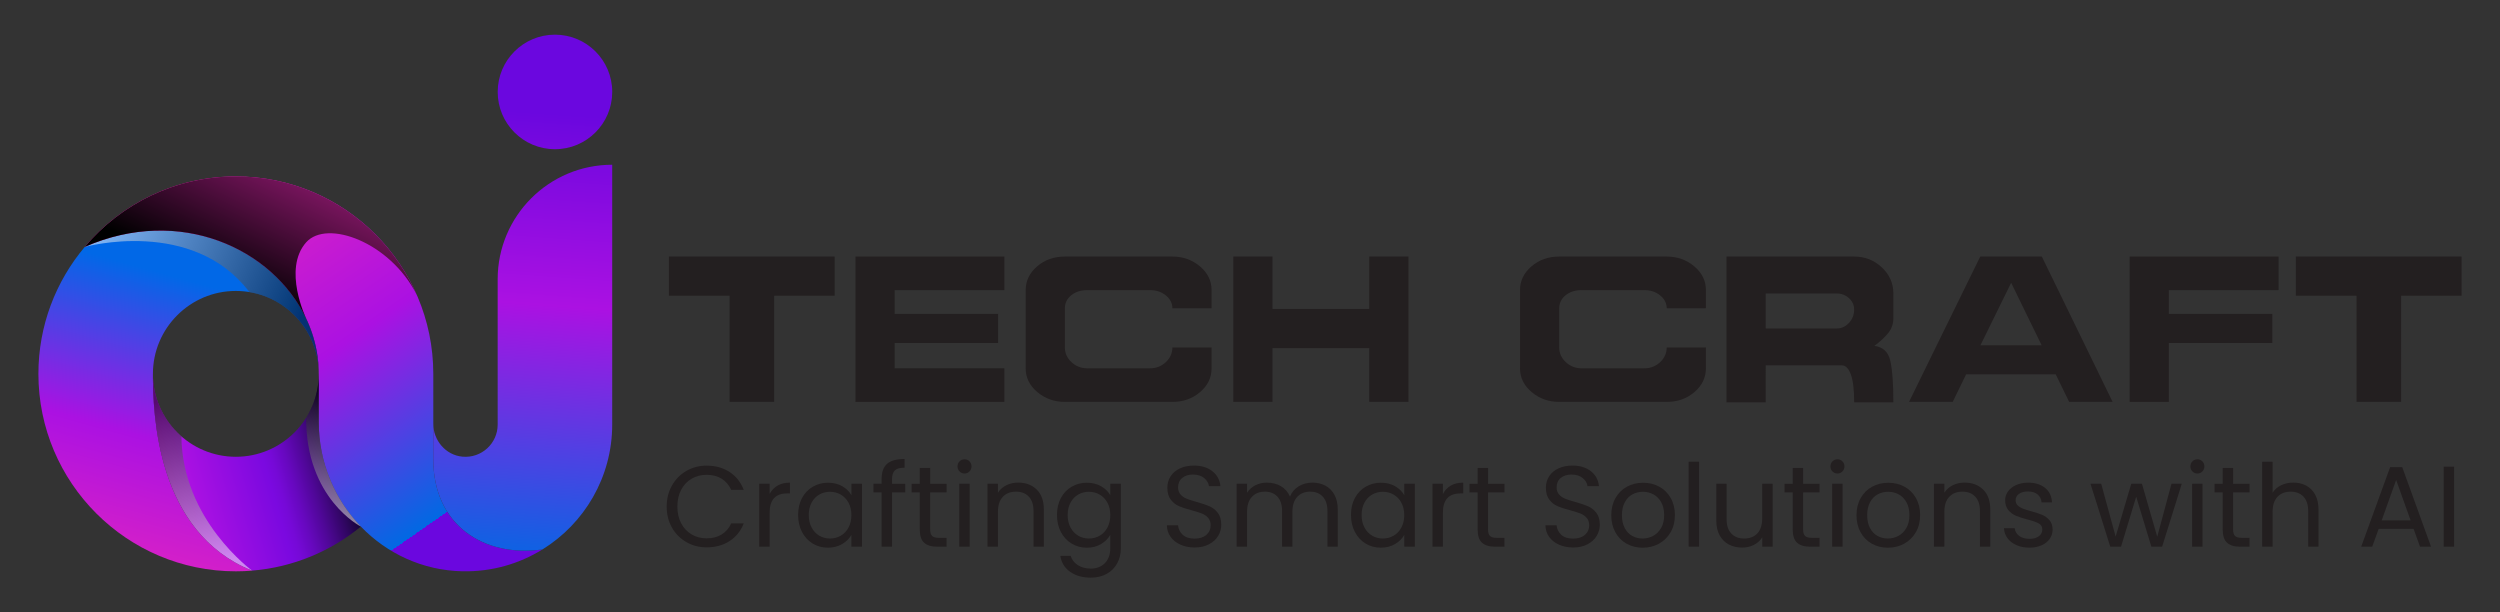 <?xml version="1.0" encoding="utf-8"?>
<!-- Generator: Adobe Illustrator 24.3.0, SVG Export Plug-In . SVG Version: 6.00 Build 0)  -->
<svg version="1.1" id="Layer_1" xmlns="http://www.w3.org/2000/svg" xmlns:xlink="http://www.w3.org/1999/xlink" x="0px" y="0px"
	 viewBox="0 0 816.31 199.95" style="enable-background:new 0 0 816.31 199.95;" xml:space="preserve">
<rect x="0" y="0" width="816.31" height="199.95" fill="#333333" stroke="none"/>
<style type="text/css">
	.st0{fill:#231F20;}
	.st1{fill:url(#SVGID_1_);}
	.st2{fill:url(#SVGID_2_);}
	.st3{fill:url(#SVGID_3_);}
	.st4{fill:url(#SVGID_4_);}
	.st5{fill:url(#SVGID_5_);}
	.st6{opacity:0.5;fill:url(#SVGID_6_);}
	.st7{opacity:0.5;fill:url(#SVGID_7_);}
	.st8{opacity:0.5;fill:url(#SVGID_8_);}
	.st9{fill:url(#SVGID_9_);}
</style>
<g>
	<g>
		<path class="st0" d="M252.78,131.23h-14.55V96.57h-19.82v-12.8h54.12v12.8h-19.75V131.23z"/>
		<path class="st0" d="M325.91,102.49V112h-33.79v8.26h35.84v10.97h-48.63V83.77h48.63v10.97h-35.84v7.75H325.91z"/>
		<path class="st0" d="M382.81,113.46h12.8v6.8c0,3.02-1.24,5.61-3.73,7.75c-2.49,2.15-5.51,3.22-9.07,3.22h-35.1
			c-3.46,0-6.46-1.07-9-3.21c-2.54-2.14-3.8-4.72-3.8-7.74V94.72c0-3.02,1.24-5.6,3.73-7.74c2.49-2.14,5.51-3.21,9.07-3.21h35.1
			c3.46,0,6.46,1.07,9,3.2c2.53,2.14,3.8,4.71,3.8,7.72v5.97h-12.8c0-1.64-0.71-3.03-2.12-4.19c-1.42-1.16-3.14-1.74-5.19-1.74
			h-20.48c-2.1,0-3.84,0.56-5.23,1.68c-1.39,1.12-2.08,2.55-2.08,4.3v12.76c0,1.85,0.72,3.44,2.16,4.78
			c1.44,1.34,3.16,2.01,5.16,2.01h20.48c2,0,3.72-0.67,5.16-2.01C382.09,116.91,382.81,115.31,382.81,113.46z"/>
		<path class="st0" d="M415.5,113.68v17.55h-12.8V83.77h12.8v17.11h31.59V83.77h12.8v47.46h-12.8v-17.55H415.5z"/>
		<path class="st0" d="M544.22,113.46h12.8v6.8c0,3.02-1.24,5.61-3.73,7.75c-2.49,2.15-5.51,3.22-9.07,3.22h-35.1
			c-3.46,0-6.46-1.07-9-3.21c-2.54-2.14-3.8-4.72-3.8-7.74V94.72c0-3.02,1.24-5.6,3.73-7.74c2.49-2.14,5.51-3.21,9.07-3.21h35.1
			c3.46,0,6.46,1.07,9,3.2c2.53,2.14,3.8,4.71,3.8,7.72v5.97h-12.8c0-1.64-0.71-3.03-2.12-4.19c-1.42-1.16-3.14-1.74-5.19-1.74
			h-20.48c-2.1,0-3.84,0.56-5.23,1.68c-1.39,1.12-2.08,2.55-2.08,4.3v12.76c0,1.85,0.72,3.44,2.16,4.78
			c1.44,1.34,3.16,2.01,5.16,2.01h20.48c2,0,3.72-0.67,5.16-2.01C543.49,116.91,544.22,115.31,544.22,113.46z"/>
		<path class="st0" d="M576.54,131.38h-12.8V83.77h41.69c3.51,0,6.52,1.18,9.03,3.54c2.51,2.36,3.77,5.19,3.77,8.5v8.02
			c0,1.9-0.56,3.54-1.68,4.92c-1.12,1.39-2.63,2.78-4.53,4.19c2.78,0.34,4.51,1.94,5.19,4.79c0.68,2.85,1.02,7.4,1.02,13.64h-12.8
			c0-4.14-0.37-7.19-1.1-9.14s-1.71-2.93-2.92-2.93h-24.87V131.38z M576.54,95.84v11.41h23.18c1.56,0,2.9-0.61,4.02-1.82
			c1.12-1.21,1.68-2.66,1.68-4.36c0-1.45-0.56-2.69-1.68-3.71c-1.12-1.02-2.46-1.53-4.02-1.53H576.54z"/>
		<path class="st0" d="M623.34,131.23l23.26-47.46h20.11l23.11,47.46h-14.19l-4.39-9h-29.25l-4.39,9H623.34z M666.64,112.73
			l-9.95-20.4l-10.02,20.4H666.64z"/>
		<path class="st0" d="M741.97,102.49V112h-33.79v19.23h-12.8V83.77h48.63v10.97h-35.84v7.75H741.97z"/>
		<path class="st0" d="M784.02,131.23h-14.55V96.57h-19.82v-12.8h54.12v12.8h-19.75V131.23z"/>
	</g>
	<g>
		<linearGradient id="SVGID_1_" gradientUnits="userSpaceOnUse" x1="31.091" y1="215.535" x2="65.303" y2="92.534">
			<stop  offset="0" style="stop-color:#FC2EB0"/>
			<stop  offset="0.584" style="stop-color:#AB11E2"/>
			<stop  offset="1" style="stop-color:#0168E7"/>
		</linearGradient>
		<path class="st1" d="M49.93,122.08c0,13.14,1.17,51.68,32.41,64.25c-1.76,0.14-3.54,0.22-5.33,0.22
			c-35.55,0-64.47-28.92-64.47-64.47c0-15.77,5.7-30.25,15.14-41.46c38.7-16.96,76.4,9.18,76.4,41.46
			c0-14.93-12.15-27.08-27.08-27.08C62.08,95,49.93,107.15,49.93,122.08z"/>
		<linearGradient id="SVGID_2_" gradientUnits="userSpaceOnUse" x1="-8.876" y1="176.69" x2="111.147" y2="141.784">
			<stop  offset="0" style="stop-color:#FC2EB0"/>
			<stop  offset="0.584" style="stop-color:#AB11E2"/>
			<stop  offset="0.788" style="stop-color:#7B09E0"/>
			<stop  offset="0.811" style="stop-color:#7609D7"/>
			<stop  offset="0.847" style="stop-color:#6708BF"/>
			<stop  offset="0.893" style="stop-color:#4F0797"/>
			<stop  offset="0.947" style="stop-color:#2F0660"/>
			<stop  offset="1" style="stop-color:#0A0423"/>
		</linearGradient>
		<path class="st2" d="M117.83,171.94c-9.84,8.06-22.09,13.28-35.49,14.38c-31.24-12.57-32.41-51.1-32.41-64.25
			c0,14.94,12.15,27.08,27.08,27.08c14.93,0,27.08-12.14,27.08-27.08v15.76C104.08,151,109.31,163.09,117.83,171.94z"/>
		<linearGradient id="SVGID_3_" gradientUnits="userSpaceOnUse" x1="51.911" y1="44.129" x2="139.994" y2="171.305">
			<stop  offset="0" style="stop-color:#FC2EB0"/>
			<stop  offset="0.584" style="stop-color:#AB11E2"/>
			<stop  offset="1" style="stop-color:#0169E3"/>
			<stop  offset="1" style="stop-color:#6B07DF"/>
		</linearGradient>
		<path class="st3" d="M177.12,179.41c-7.56,4.68-16.5,7.32-26.06,7.13c-13.06-0.25-24.77-5.83-33.23-14.6
			c-8.52-8.85-13.75-20.94-13.75-34.1v-15.76c0-32.28-37.71-58.42-76.4-41.46c11.83-14.07,29.56-23.01,49.33-23.01
			c35.55,0,64.47,28.93,64.47,64.47c0,0,0,7.68,0,16.26v11.58C141.48,171.43,157.9,182.07,177.12,179.41z"/>
		<g>
			<linearGradient id="SVGID_4_" gradientUnits="userSpaceOnUse" x1="167.241" y1="186.882" x2="178.127" y2="36.942">
				<stop  offset="0" style="stop-color:#0169E3"/>
				<stop  offset="0.584" style="stop-color:#AB11E2"/>
				<stop  offset="1" style="stop-color:#6B07DF"/>
			</linearGradient>
			<path class="st4" d="M199.9,53.79v84.85c0,17.2-9.12,32.32-22.78,40.77c-19.22,2.66-35.65-7.99-35.65-29.49v-11.58
				c0,5.46,4.06,10.26,9.5,10.77c6.25,0.59,11.53-4.33,11.53-10.46V91.19C162.51,70.53,179.25,53.79,199.9,53.79z"/>
		</g>
		<linearGradient id="SVGID_5_" gradientUnits="userSpaceOnUse" x1="169.806" y1="187.068" x2="180.692" y2="37.129">
			<stop  offset="0" style="stop-color:#FC2EB0"/>
			<stop  offset="0.584" style="stop-color:#AB11E2"/>
			<stop  offset="1" style="stop-color:#6B07DF"/>
		</linearGradient>
		<path class="st5" d="M181.21,48.72L181.21,48.72c-10.33,0-18.7-8.37-18.7-18.7v0c0-10.33,8.37-18.7,18.7-18.7h0
			c10.33,0,18.7,8.37,18.7,18.7v0C199.9,40.35,191.53,48.72,181.21,48.72z"/>
		<linearGradient id="SVGID_6_" gradientUnits="userSpaceOnUse" x1="33.238" y1="76.132" x2="97.906" y2="104.789">
			<stop  offset="0" style="stop-color:#FFFFFF"/>
			<stop  offset="1" style="stop-color:#000000"/>
		</linearGradient>
		<path class="st6" d="M104.08,122.08c0-32.28-37.71-58.42-76.4-41.46c0,0,35.27-9.76,53.77,14.78
			C94.27,97.53,104.08,108.67,104.08,122.08z"/>
		<linearGradient id="SVGID_7_" gradientUnits="userSpaceOnUse" x1="72.958" y1="183.522" x2="54.293" y2="129.977">
			<stop  offset="0" style="stop-color:#FFFFFF"/>
			<stop  offset="1" style="stop-color:#000000"/>
		</linearGradient>
		<path class="st7" d="M59.23,142.45c-5.68-4.97-9.3-12.24-9.3-20.37c0,13.14,1.17,51.68,32.41,64.25
			C82.34,186.32,59.51,169.83,59.23,142.45z"/>
		<linearGradient id="SVGID_8_" gradientUnits="userSpaceOnUse" x1="115.73" y1="169.967" x2="99.704" y2="127.923">
			<stop  offset="0" style="stop-color:#FFFFFF"/>
			<stop  offset="1" style="stop-color:#000000"/>
		</linearGradient>
		<path class="st8" d="M104.08,122.08c0,5.25-1.52,10.13-4.11,14.28c-0.18,26.44,17.86,35.59,17.86,35.59
			c-8.52-8.85-13.75-20.94-13.75-34.1V122.08z"/>
		<linearGradient id="SVGID_9_" gradientUnits="userSpaceOnUse" x1="114.048" y1="22.922" x2="78.132" y2="95.886">
			<stop  offset="0" style="stop-color:#EE29B9"/>
			<stop  offset="1" style="stop-color:#000000"/>
		</linearGradient>
		<path class="st9" d="M135.99,96.1c-10.01-22.64-32.67-38.49-58.98-38.49c-19.77,0-37.5,8.95-49.33,23.01
			C58.75,67,89.17,81.18,99.96,104.01l0.01-0.01c0,0-7.78-16.1,0-24.87C106.75,71.5,127.36,79.1,135.99,96.1z"/>
	</g>
	<g>
		<path class="st0" d="M219.41,158.54c1.15-2.04,2.72-3.63,4.71-4.78c1.99-1.15,4.19-1.72,6.62-1.72c2.85,0,5.34,0.69,7.46,2.06
			c2.12,1.38,3.67,3.32,4.65,5.85h-4.09c-0.73-1.58-1.77-2.79-3.13-3.64s-2.99-1.27-4.89-1.27c-1.83,0-3.46,0.42-4.91,1.27
			s-2.59,2.06-3.41,3.62c-0.83,1.56-1.24,3.39-1.24,5.49c0,2.07,0.41,3.89,1.24,5.46c0.83,1.56,1.96,2.77,3.41,3.62
			c1.45,0.85,3.09,1.28,4.91,1.28c1.9,0,3.53-0.42,4.89-1.26c1.36-0.84,2.41-2.04,3.13-3.62h4.09c-0.98,2.5-2.53,4.43-4.65,5.79
			s-4.61,2.04-7.46,2.04c-2.42,0-4.63-0.57-6.62-1.71c-1.99-1.14-3.56-2.72-4.71-4.74c-1.15-2.02-1.72-4.31-1.72-6.86
			C217.68,162.87,218.26,160.57,219.41,158.54z"/>
		<path class="st0" d="M253.88,158.56c1.11-0.65,2.47-0.97,4.07-0.97v3.52h-0.9c-3.82,0-5.74,2.08-5.74,6.22v11.17h-3.41v-20.54
			h3.41v3.34C251.91,160.12,252.76,159.21,253.88,158.56z"/>
		<path class="st0" d="M261.88,162.62c0.85-1.59,2.02-2.82,3.51-3.69c1.49-0.87,3.14-1.31,4.97-1.31c1.8,0,3.36,0.39,4.69,1.16
			c1.32,0.77,2.31,1.75,2.96,2.92v-3.75h3.45v20.54H278v-3.82c-0.67,1.2-1.68,2.19-3.02,2.98s-2.89,1.18-4.67,1.18
			c-1.83,0-3.47-0.45-4.95-1.35c-1.47-0.9-2.64-2.16-3.49-3.79c-0.85-1.62-1.27-3.47-1.27-5.55
			C260.61,166.05,261.03,164.21,261.88,162.62z M277.06,164.14c-0.62-1.15-1.47-2.03-2.53-2.64c-1.06-0.61-2.23-0.92-3.51-0.92
			c-1.27,0-2.44,0.3-3.49,0.9s-1.89,1.47-2.51,2.62c-0.62,1.15-0.94,2.5-0.94,4.05c0,1.58,0.31,2.94,0.94,4.11
			c0.62,1.16,1.46,2.05,2.51,2.66s2.21,0.92,3.49,0.92c1.28,0,2.44-0.31,3.51-0.92c1.06-0.61,1.91-1.5,2.53-2.66
			s0.94-2.52,0.94-4.07S277.69,165.29,277.06,164.14z"/>
		<path class="st0" d="M295.58,160.77h-4.31v17.73h-3.41v-17.73h-2.66v-2.81h2.66v-1.46c0-2.3,0.59-3.98,1.78-5.04
			c1.19-1.06,3.09-1.59,5.72-1.59v2.85c-1.5,0-2.56,0.29-3.17,0.88c-0.61,0.59-0.92,1.56-0.92,2.91v1.46h4.31V160.77z"/>
		<path class="st0" d="M303.72,160.77v12.11c0,1,0.21,1.71,0.64,2.12c0.42,0.41,1.16,0.62,2.21,0.62h2.51v2.89h-3.07
			c-1.9,0-3.32-0.44-4.27-1.31c-0.95-0.87-1.42-2.31-1.42-4.31v-12.11h-2.66v-2.81h2.66v-5.17h3.41v5.17h5.36v2.81H303.72z"/>
		<path class="st0" d="M313.32,153.94c-0.45-0.45-0.67-1-0.67-1.65c0-0.65,0.23-1.2,0.67-1.65c0.45-0.45,1-0.67,1.65-0.67
			c0.62,0,1.16,0.22,1.59,0.67c0.44,0.45,0.66,1,0.66,1.65c0,0.65-0.22,1.2-0.66,1.65c-0.44,0.45-0.97,0.67-1.59,0.67
			C314.32,154.62,313.77,154.39,313.32,153.94z M316.62,157.96v20.54h-3.41v-20.54H316.62z"/>
		<path class="st0" d="M338.51,159.85c1.55,1.51,2.33,3.69,2.33,6.54v12.11h-3.37v-11.62c0-2.05-0.51-3.62-1.54-4.71
			c-1.03-1.09-2.42-1.63-4.2-1.63c-1.8,0-3.23,0.56-4.29,1.69c-1.06,1.12-1.59,2.76-1.59,4.91v11.36h-3.41v-20.54h3.41v2.92
			c0.67-1.05,1.59-1.86,2.75-2.44c1.16-0.57,2.44-0.86,3.84-0.86C334.94,157.58,336.96,158.34,338.51,159.85z"/>
		<path class="st0" d="M359.56,158.78c1.34,0.77,2.33,1.75,2.98,2.92v-3.75h3.45v21c0,1.87-0.4,3.54-1.2,5s-1.94,2.61-3.43,3.43
			c-1.49,0.83-3.22,1.24-5.19,1.24c-2.7,0-4.95-0.64-6.75-1.91c-1.8-1.27-2.86-3.01-3.19-5.21h3.37c0.38,1.25,1.15,2.26,2.32,3.02
			c1.17,0.76,2.59,1.14,4.24,1.14c1.88,0,3.41-0.59,4.59-1.76s1.78-2.82,1.78-4.95v-4.31c-0.67,1.2-1.67,2.2-3,3
			c-1.33,0.8-2.88,1.2-4.65,1.2c-1.82,0-3.48-0.45-4.97-1.35c-1.49-0.9-2.66-2.16-3.51-3.79c-0.85-1.62-1.27-3.47-1.27-5.55
			c0-2.1,0.42-3.94,1.27-5.53s2.02-2.82,3.51-3.69c1.49-0.87,3.14-1.31,4.97-1.31C356.67,157.62,358.22,158.01,359.56,158.78z
			 M361.6,164.14c-0.62-1.15-1.47-2.03-2.53-2.64c-1.06-0.61-2.23-0.92-3.51-0.92c-1.27,0-2.44,0.3-3.49,0.9s-1.89,1.47-2.51,2.62
			c-0.62,1.15-0.94,2.5-0.94,4.05c0,1.58,0.31,2.94,0.94,4.11c0.62,1.16,1.46,2.05,2.51,2.66s2.21,0.92,3.49,0.92
			c1.28,0,2.44-0.31,3.51-0.92c1.06-0.61,1.91-1.5,2.53-2.66s0.94-2.52,0.94-4.07S362.23,165.29,361.6,164.14z"/>
		<path class="st0" d="M385.43,177.84c-1.36-0.61-2.43-1.46-3.21-2.55c-0.78-1.09-1.18-2.34-1.2-3.77h3.64
			c0.12,1.23,0.63,2.26,1.52,3.09c0.89,0.84,2.18,1.26,3.88,1.26c1.62,0,2.91-0.41,3.84-1.22c0.94-0.81,1.41-1.86,1.41-3.13
			c0-1-0.28-1.81-0.83-2.44c-0.55-0.62-1.24-1.1-2.06-1.42c-0.83-0.32-1.94-0.67-3.34-1.05c-1.72-0.45-3.11-0.9-4.14-1.35
			c-1.04-0.45-1.92-1.16-2.66-2.12c-0.74-0.96-1.11-2.25-1.11-3.88c0-1.42,0.36-2.69,1.09-3.79c0.72-1.1,1.74-1.95,3.06-2.55
			s2.82-0.9,4.52-0.9c2.45,0,4.46,0.61,6.02,1.84c1.56,1.22,2.44,2.85,2.64,4.87h-3.75c-0.12-1-0.65-1.88-1.57-2.64
			c-0.92-0.76-2.15-1.14-3.67-1.14c-1.42,0-2.59,0.37-3.49,1.11c-0.9,0.74-1.35,1.77-1.35,3.09c0,0.95,0.27,1.72,0.81,2.32
			c0.54,0.6,1.2,1.06,1.99,1.37s1.89,0.67,3.32,1.07c1.72,0.48,3.11,0.94,4.16,1.41c1.05,0.46,1.95,1.17,2.7,2.14
			c0.75,0.96,1.12,2.27,1.12,3.92c0,1.27-0.34,2.47-1.01,3.6c-0.67,1.12-1.67,2.04-3,2.74c-1.33,0.7-2.89,1.05-4.69,1.05
			C388.33,178.76,386.79,178.46,385.43,177.84z"/>
		<path class="st0" d="M432.76,158.57c1.25,0.66,2.24,1.66,2.96,2.98c0.72,1.32,1.09,2.94,1.09,4.84v12.11h-3.37v-11.62
			c0-2.05-0.51-3.62-1.52-4.71c-1.01-1.09-2.38-1.63-4.11-1.63c-1.77,0-3.19,0.57-4.24,1.71c-1.05,1.14-1.57,2.78-1.57,4.93v11.32
			h-3.37v-11.62c0-2.05-0.51-3.62-1.52-4.71c-1.01-1.09-2.38-1.63-4.11-1.63c-1.78,0-3.19,0.57-4.24,1.71
			c-1.05,1.14-1.57,2.78-1.57,4.93v11.32h-3.41v-20.54h3.41v2.96c0.67-1.07,1.58-1.9,2.72-2.47c1.14-0.57,2.39-0.86,3.77-0.86
			c1.72,0,3.25,0.39,4.57,1.16c1.32,0.78,2.31,1.91,2.96,3.41c0.58-1.45,1.52-2.57,2.85-3.37c1.32-0.8,2.8-1.2,4.42-1.2
			C430.09,157.58,431.51,157.91,432.76,158.57z"/>
		<path class="st0" d="M442.4,162.62c0.85-1.59,2.02-2.82,3.51-3.69c1.49-0.87,3.14-1.31,4.97-1.31c1.8,0,3.36,0.39,4.69,1.16
			c1.32,0.77,2.31,1.75,2.96,2.92v-3.75h3.45v20.54h-3.45v-3.82c-0.67,1.2-1.68,2.19-3.02,2.98s-2.89,1.18-4.67,1.18
			c-1.83,0-3.47-0.45-4.95-1.35c-1.47-0.9-2.64-2.16-3.49-3.79c-0.85-1.62-1.27-3.47-1.27-5.55
			C441.12,166.05,441.55,164.21,442.4,162.62z M457.58,164.14c-0.62-1.15-1.47-2.03-2.53-2.64c-1.06-0.61-2.23-0.92-3.51-0.92
			c-1.27,0-2.44,0.3-3.49,0.9s-1.89,1.47-2.51,2.62c-0.62,1.15-0.94,2.5-0.94,4.05c0,1.58,0.31,2.94,0.94,4.11
			c0.62,1.16,1.46,2.05,2.51,2.66s2.21,0.92,3.49,0.92c1.28,0,2.44-0.31,3.51-0.92c1.06-0.61,1.91-1.5,2.53-2.66
			s0.94-2.52,0.94-4.07S458.2,165.29,457.58,164.14z"/>
		<path class="st0" d="M473.72,158.56c1.11-0.65,2.47-0.97,4.07-0.97v3.52h-0.9c-3.82,0-5.74,2.08-5.74,6.22v11.17h-3.41v-20.54
			h3.41v3.34C471.75,160.12,472.61,159.21,473.72,158.56z"/>
		<path class="st0" d="M485.88,160.77v12.11c0,1,0.21,1.71,0.64,2.12c0.42,0.41,1.16,0.62,2.21,0.62h2.51v2.89h-3.07
			c-1.9,0-3.32-0.44-4.27-1.31c-0.95-0.87-1.42-2.31-1.42-4.31v-12.11h-2.66v-2.81h2.66v-5.17h3.41v5.17h5.36v2.81H485.88z"/>
		<path class="st0" d="M509.03,177.84c-1.36-0.61-2.43-1.46-3.21-2.55c-0.78-1.09-1.18-2.34-1.2-3.77h3.64
			c0.12,1.23,0.63,2.26,1.52,3.09c0.89,0.84,2.18,1.26,3.88,1.26c1.62,0,2.91-0.41,3.84-1.22c0.94-0.81,1.41-1.86,1.41-3.13
			c0-1-0.28-1.81-0.83-2.44c-0.55-0.62-1.24-1.1-2.06-1.42c-0.83-0.32-1.94-0.67-3.34-1.05c-1.72-0.45-3.11-0.9-4.14-1.35
			c-1.04-0.45-1.92-1.16-2.66-2.12c-0.74-0.96-1.11-2.25-1.11-3.88c0-1.42,0.36-2.69,1.09-3.79c0.72-1.1,1.74-1.95,3.06-2.55
			s2.82-0.9,4.52-0.9c2.45,0,4.46,0.61,6.02,1.84c1.56,1.22,2.44,2.85,2.64,4.87h-3.75c-0.12-1-0.65-1.88-1.57-2.64
			c-0.92-0.76-2.15-1.14-3.67-1.14c-1.42,0-2.59,0.37-3.49,1.11c-0.9,0.74-1.35,1.77-1.35,3.09c0,0.95,0.27,1.72,0.81,2.32
			c0.54,0.6,1.2,1.06,1.99,1.37s1.89,0.67,3.32,1.07c1.72,0.48,3.11,0.94,4.16,1.41c1.05,0.46,1.95,1.17,2.7,2.14
			c0.75,0.96,1.12,2.27,1.12,3.92c0,1.27-0.34,2.47-1.01,3.6c-0.67,1.12-1.67,2.04-3,2.74c-1.33,0.7-2.89,1.05-4.69,1.05
			C511.94,178.76,510.4,178.46,509.03,177.84z"/>
		<path class="st0" d="M531.12,177.53c-1.56-0.88-2.79-2.12-3.67-3.73c-0.89-1.61-1.33-3.48-1.33-5.6c0-2.1,0.46-3.96,1.37-5.57
			c0.91-1.61,2.16-2.85,3.73-3.71c1.57-0.86,3.34-1.29,5.29-1.29s3.71,0.43,5.29,1.29c1.57,0.86,2.82,2.09,3.73,3.69
			c0.91,1.6,1.37,3.46,1.37,5.59s-0.47,3.99-1.41,5.6c-0.94,1.61-2.21,2.86-3.8,3.73c-1.6,0.88-3.37,1.31-5.32,1.31
			C534.42,178.84,532.68,178.4,531.12,177.53z M539.79,174.98c1.07-0.57,1.94-1.44,2.61-2.59c0.66-1.15,0.99-2.55,0.99-4.2
			s-0.33-3.05-0.97-4.2c-0.65-1.15-1.5-2.01-2.55-2.57s-2.19-0.84-3.41-0.84c-1.25,0-2.39,0.28-3.43,0.84
			c-1.04,0.56-1.87,1.42-2.49,2.57c-0.62,1.15-0.94,2.55-0.94,4.2c0,1.67,0.31,3.09,0.92,4.24c0.61,1.15,1.43,2.01,2.46,2.57
			c1.02,0.56,2.15,0.84,3.37,0.84S538.72,175.55,539.79,174.98z"/>
		<path class="st0" d="M554.79,150.76v27.74h-3.41v-27.74H554.79z"/>
		<path class="st0" d="M578.82,157.96v20.54h-3.41v-3.04c-0.65,1.05-1.56,1.87-2.72,2.46s-2.44,0.88-3.84,0.88
			c-1.6,0-3.04-0.33-4.31-0.99s-2.28-1.66-3.02-2.98c-0.74-1.32-1.11-2.94-1.11-4.84v-12.03h3.37v11.58c0,2.02,0.51,3.58,1.54,4.67
			c1.02,1.09,2.42,1.63,4.2,1.63c1.82,0,3.26-0.56,4.31-1.69c1.05-1.12,1.57-2.76,1.57-4.91v-11.29H578.82z"/>
		<path class="st0" d="M588.76,160.77v12.11c0,1,0.21,1.71,0.64,2.12c0.42,0.41,1.16,0.62,2.21,0.62h2.51v2.89h-3.07
			c-1.9,0-3.32-0.44-4.27-1.31c-0.95-0.87-1.42-2.31-1.42-4.31v-12.11h-2.66v-2.81h2.66v-5.17h3.41v5.17h5.36v2.81H588.76z"/>
		<path class="st0" d="M598.35,153.94c-0.45-0.45-0.67-1-0.67-1.65c0-0.65,0.23-1.2,0.67-1.65c0.45-0.45,1-0.67,1.65-0.67
			c0.62,0,1.16,0.22,1.59,0.67c0.44,0.45,0.66,1,0.66,1.65c0,0.65-0.22,1.2-0.66,1.65c-0.44,0.45-0.97,0.67-1.59,0.67
			C599.35,154.62,598.8,154.39,598.35,153.94z M601.65,157.96v20.54h-3.41v-20.54H601.65z"/>
		<path class="st0" d="M611.19,177.53c-1.56-0.88-2.79-2.12-3.67-3.73c-0.89-1.61-1.33-3.48-1.33-5.6c0-2.1,0.46-3.96,1.37-5.57
			c0.91-1.61,2.16-2.85,3.73-3.71c1.57-0.86,3.34-1.29,5.29-1.29s3.71,0.43,5.29,1.29c1.57,0.86,2.82,2.09,3.73,3.69
			c0.91,1.6,1.37,3.46,1.37,5.59s-0.47,3.99-1.41,5.6c-0.94,1.61-2.21,2.86-3.8,3.73c-1.6,0.88-3.37,1.31-5.32,1.31
			C614.5,178.84,612.75,178.4,611.19,177.53z M619.87,174.98c1.07-0.57,1.94-1.44,2.61-2.59c0.66-1.15,0.99-2.55,0.99-4.2
			s-0.33-3.05-0.97-4.2c-0.65-1.15-1.5-2.01-2.55-2.57s-2.19-0.84-3.41-0.84c-1.25,0-2.39,0.28-3.43,0.84
			c-1.04,0.56-1.87,1.42-2.49,2.57c-0.62,1.15-0.94,2.55-0.94,4.2c0,1.67,0.31,3.09,0.92,4.24c0.61,1.15,1.43,2.01,2.46,2.57
			c1.02,0.56,2.15,0.84,3.37,0.84S618.8,175.55,619.87,174.98z"/>
		<path class="st0" d="M647.54,159.85c1.55,1.51,2.33,3.69,2.33,6.54v12.11h-3.37v-11.62c0-2.05-0.51-3.62-1.54-4.71
			c-1.03-1.09-2.42-1.63-4.2-1.63c-1.8,0-3.23,0.56-4.29,1.69c-1.06,1.12-1.59,2.76-1.59,4.91v11.36h-3.41v-20.54h3.41v2.92
			c0.67-1.05,1.59-1.86,2.75-2.44c1.16-0.57,2.44-0.86,3.84-0.86C643.97,157.58,645.99,158.34,647.54,159.85z"/>
		<path class="st0" d="M658.49,178.03c-1.25-0.54-2.24-1.29-2.96-2.25c-0.73-0.96-1.12-2.07-1.2-3.32h3.52
			c0.1,1.03,0.58,1.86,1.44,2.51c0.86,0.65,1.99,0.97,3.39,0.97c1.3,0,2.33-0.29,3.07-0.86c0.75-0.57,1.12-1.3,1.12-2.17
			c0-0.9-0.4-1.57-1.2-2.01c-0.8-0.44-2.04-0.87-3.71-1.29c-1.52-0.4-2.77-0.81-3.73-1.22s-1.79-1.02-2.47-1.84
			s-1.03-1.88-1.03-3.21c0-1.05,0.31-2.01,0.94-2.89c0.62-0.87,1.51-1.57,2.66-2.08s2.46-0.77,3.94-0.77c2.27,0,4.11,0.58,5.51,1.72
			s2.15,2.72,2.25,4.72h-3.41c-0.07-1.07-0.51-1.94-1.29-2.59c-0.79-0.65-1.84-0.97-3.17-0.97c-1.22,0-2.2,0.26-2.92,0.79
			c-0.72,0.52-1.09,1.21-1.09,2.06c0,0.67,0.22,1.23,0.66,1.67c0.44,0.44,0.99,0.79,1.65,1.05c0.66,0.26,1.58,0.56,2.76,0.88
			c1.47,0.4,2.67,0.79,3.6,1.18c0.92,0.39,1.72,0.97,2.38,1.74c0.66,0.78,1.01,1.79,1.03,3.04c0,1.12-0.31,2.14-0.94,3.04
			c-0.62,0.9-1.51,1.61-2.64,2.12c-1.14,0.51-2.44,0.77-3.92,0.77C661.15,178.84,659.74,178.57,658.49,178.03z"/>
		<path class="st0" d="M712.4,157.96l-6.41,20.54h-3.52l-4.95-16.31l-4.95,16.31h-3.52l-6.45-20.54h3.49l4.72,17.25l5.1-17.25h3.49
			l4.99,17.28l4.65-17.28H712.4z"/>
		<path class="st0" d="M715.88,153.94c-0.45-0.45-0.67-1-0.67-1.65c0-0.65,0.23-1.2,0.67-1.65c0.45-0.45,1-0.67,1.65-0.67
			c0.62,0,1.16,0.22,1.59,0.67c0.44,0.45,0.66,1,0.66,1.65c0,0.65-0.22,1.2-0.66,1.65c-0.44,0.45-0.97,0.67-1.59,0.67
			C716.88,154.62,716.33,154.39,715.88,153.94z M719.18,157.96v20.54h-3.41v-20.54H719.18z"/>
		<path class="st0" d="M729.16,160.77v12.11c0,1,0.21,1.71,0.64,2.12c0.42,0.41,1.16,0.62,2.21,0.62h2.51v2.89h-3.07
			c-1.9,0-3.32-0.44-4.27-1.31c-0.95-0.87-1.42-2.31-1.42-4.31v-12.11h-2.66v-2.81h2.66v-5.17h3.41v5.17h5.36v2.81H729.16z"/>
		<path class="st0" d="M753.04,158.57c1.25,0.66,2.23,1.66,2.94,2.98c0.71,1.32,1.07,2.94,1.07,4.84v12.11h-3.37v-11.62
			c0-2.05-0.51-3.62-1.54-4.71c-1.03-1.09-2.42-1.63-4.2-1.63c-1.8,0-3.23,0.56-4.29,1.69c-1.06,1.12-1.59,2.76-1.59,4.91v11.36
			h-3.41v-27.74h3.41v10.12c0.67-1.05,1.61-1.86,2.79-2.44c1.19-0.57,2.52-0.86,3.99-0.86
			C750.39,157.58,751.79,157.91,753.04,158.57z"/>
		<path class="st0" d="M788.09,172.69h-11.4l-2.1,5.81h-3.6l9.45-25.98h3.94l9.41,25.98h-3.6L788.09,172.69z M787.12,169.92
			l-4.72-13.2l-4.72,13.2H787.12z"/>
		<path class="st0" d="M801.33,152.37v26.13h-3.41v-26.13H801.33z"/>
	</g>
</g>
</svg>
